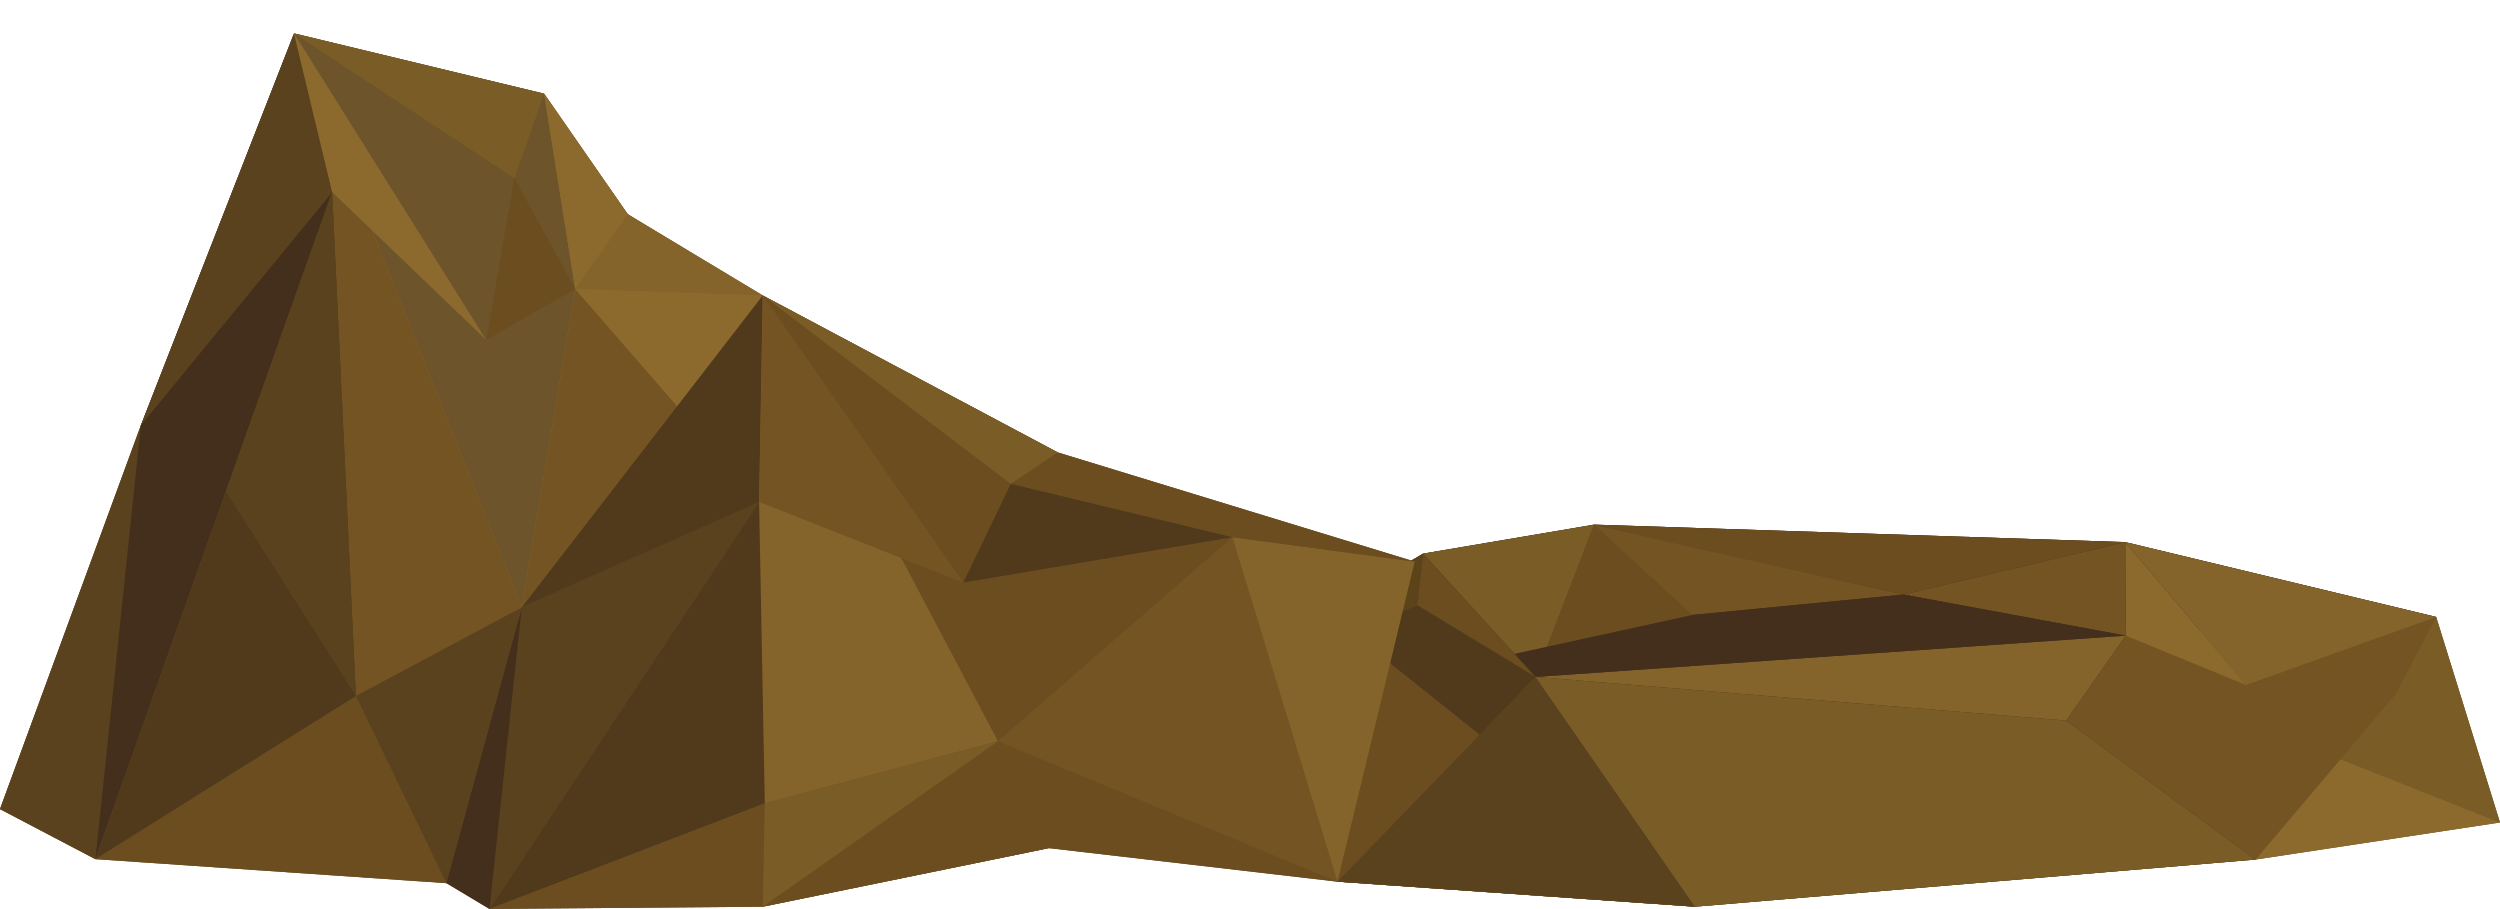 <svg xmlns="http://www.w3.org/2000/svg" xmlns:xlink="http://www.w3.org/1999/xlink" id="Layer_1" width="845.099" height="307.262" x="0" y="0" enable-background="new 0 0 845.099 307.262" version="1.1" viewBox="0 0 845.099 307.262" xml:space="preserve"><g><polygon fill="#6B4D20" points="823.533 208.551 718.435 183.254 538.88 177.345 481.05 187.146 477.083 189.495 357.526 152.918 257.842 99.865 212.198 72.417 183.938 31.67 99.393 11.283 47.607 143.792 0 273.507 32.256 290.428 150.903 298.55 165.467 307.262 257.842 306.502 354.553 286.702 452.12 298.043 572.957 306.502 762.483 290.56 845.099 278.033"/><polygon fill="#7A5C26" points="845.099 278.033 791.19 256.649 759.224 231.541 823.533 208.551"/><g><path fill="#432F1B" d="M392.926,239.333l59.193,58.711l120.837,8.459l189.526-15.942l61.05-82.009l0,0l-105.098-25.297 l-179.555-5.909l-57.83,9.801L392.926,239.333"/><polygon fill="#84642A" points="718.601 214.864 698.462 243.595 519.081 228.835"/><polygon fill="#7A5C26" points="762.483 290.56 572.957 306.502 452.12 298.043 519.081 228.835 698.462 243.595"/><g><polygon fill="#755424" points="823.533 208.551 810.02 234.408 762.483 290.56 698.462 243.595 718.601 214.864"/><polygon fill="#503A1B" points="452.12 298.043 404.495 268.202 392.926 239.333 479.152 204.64 519.081 228.835"/><polygon fill="#8C6A2D" points="718.435 183.254 759.224 231.541 718.601 214.864"/><polygon fill="#84642A" points="823.533 208.551 759.224 231.541 718.435 183.254"/><polygon fill="#5D4319" points="392.926 239.333 481.05 187.146 479.309 204.664"/><polygon fill="#7A5C26" points="538.88 177.345 519.081 228.835 481.05 187.146"/><polygon fill="#6B4D20" points="479.152 204.64 519.081 228.835 481.05 187.146"/><polygon fill="#755424" points="643.475 200.97 538.88 177.345 519.081 228.835 572.125 207.867"/><polygon fill="#755424" points="643.475 200.97 718.435 183.254 718.601 214.864"/><polygon fill="#6B4D20" points="538.88 177.345 718.435 183.254 643.475 200.97 560.08 182.397"/><polygon fill="#6B4D20" points="538.88 177.345 519.081 228.835 572.125 207.867"/><polygon fill="#432F1B" points="718.601 214.864 519.081 228.835 511.954 221.025 572.125 207.867 643.475 200.97"/></g></g><polygon fill="#8C6A2D" points="762.483 290.56 845.099 278.033 791.19 256.649"/><g><g><polygon fill="#8C6A2D" points="305.638 225.601 257.87 100.239 212.198 72.417 183.973 32.187 99.434 11.867 47.635 144.196 0 273.507 32.256 290.428 149.167 273.279 195.03 261.1 282.491 273.24 305.095 225.335 305.095 225.335"/><g><path fill="#8F8138" d="M219.419,125.752"/><polygon fill="#6B4D20" points="195.03 261.1 150.903 298.55 32.256 290.428 99.434 11.867"/><polygon fill="#5B421F" points="99.393 11.283 47.607 143.792 0 273.507 32.256 290.428"/><path fill="#8F8138" d="M218.809,126.99"/><polygon fill="#6D542A" points="99.393 11.283 183.938 31.67 194.458 97.652 176.385 205.301"/><polygon fill="#755424" points="176.385 205.301 120.31 235.276 32.256 290.428 112.28 64.922 99.393 11.283"/><polygon fill="#755424" points="176.385 205.301 305.629 225.465 194.458 97.652"/><polygon fill="#8C6A2D" points="194.458 97.652 257.842 99.865 295.489 141.358 305.629 225.465"/><polygon fill="#84642A" points="194.458 97.652 183.938 31.67 212.198 72.417 257.842 99.865"/><polygon fill="#5B421F" points="120.31 235.276 176.385 205.301 150.903 298.55"/><polygon fill="#5B421F" points="47.607 143.792 112.28 64.922 99.393 11.283"/><polygon fill="#432F1B" points="47.607 143.792 32.256 290.428 112.28 64.922"/><polygon fill="#7A5C26" points="173.894 60.247 183.938 31.67 99.393 11.283"/><polygon fill="#6B4D20" points="173.894 60.247 164.369 114.928 194.458 97.652"/><polygon fill="#8C6A2D" points="112.28 64.922 164.369 114.928 99.393 11.283"/></g></g><polygon fill="#503A1B" points="120.31 235.276 112.28 64.922 32.256 290.428"/></g><polygon fill="#84642A" points="195.03 261.1 305.629 225.465 282.491 273.24"/><polygon fill="#8C6A2D" points="212.198 72.417 194.458 97.652 183.938 31.67"/><line x1="47.607" x2="32.256" y1="143.792" y2="290.428" fill="#6B4D20"/><path fill="#8F8138" d="M449.467,197.138"/><polygon fill="#6B4D20" points="501.667 278.496 354.553 286.702 257.842 306.502 165.467 307.262 257.842 99.865"/><polygon fill="#432F1B" points="256.602 169.685 176.385 205.301 150.903 298.55 165.467 307.262"/><path fill="#8F8138" d="M448.56,197.916"/><polygon fill="#6B4D20" points="416.608 181.598 337.342 250.557 257.842 306.502 354.553 286.702 452.12 298.043 572.957 306.502"/><polygon fill="#5B421F" points="519.081 228.835 572.957 306.502 452.12 298.043"/><polygon fill="#6B4D20" points="257.842 99.865 357.526 152.918 416.608 181.598 337.342 250.557"/><polygon fill="#84642A" points="337.342 250.557 258.534 271.562 165.467 307.262 256.602 169.685 257.842 99.865"/><polygon fill="#755424" points="337.342 250.557 452.12 298.043 416.608 181.598"/><polygon fill="#84642A" points="416.608 181.598 478.222 189.843 452.12 298.043"/><polygon fill="#6B4D20" points="416.608 181.598 357.526 152.918 478.222 189.843"/><polygon fill="#7A5C26" points="258.534 271.562 337.342 250.557 257.842 306.502"/><polygon fill="#503A1B" points="176.385 205.301 256.602 169.685 257.842 99.865"/><polygon fill="#5B421F" points="176.385 205.301 165.467 307.262 256.602 169.685"/><polygon fill="#7A5C26" points="341.682 163.576 357.526 152.918 257.842 99.865"/><polygon fill="#503A1B" points="341.682 163.576 325.639 196.926 416.608 181.598"/><polygon fill="#755424" points="256.602 169.685 325.639 196.926 257.842 99.865"/><polygon fill="#503A1B" points="258.534 271.562 256.602 169.685 165.467 307.262"/><polygon fill="#5B421F" points="120.31 235.276 76.37 166.117 112.28 64.922"/></g><path fill="#48462D" d="M94.8,7.306"/><path fill="#48462D" d="M92.63,8.061"/><path fill="#33321C" d="M94.987,5.449"/><path fill="#393720" d="M95.202,7.837"/></svg>